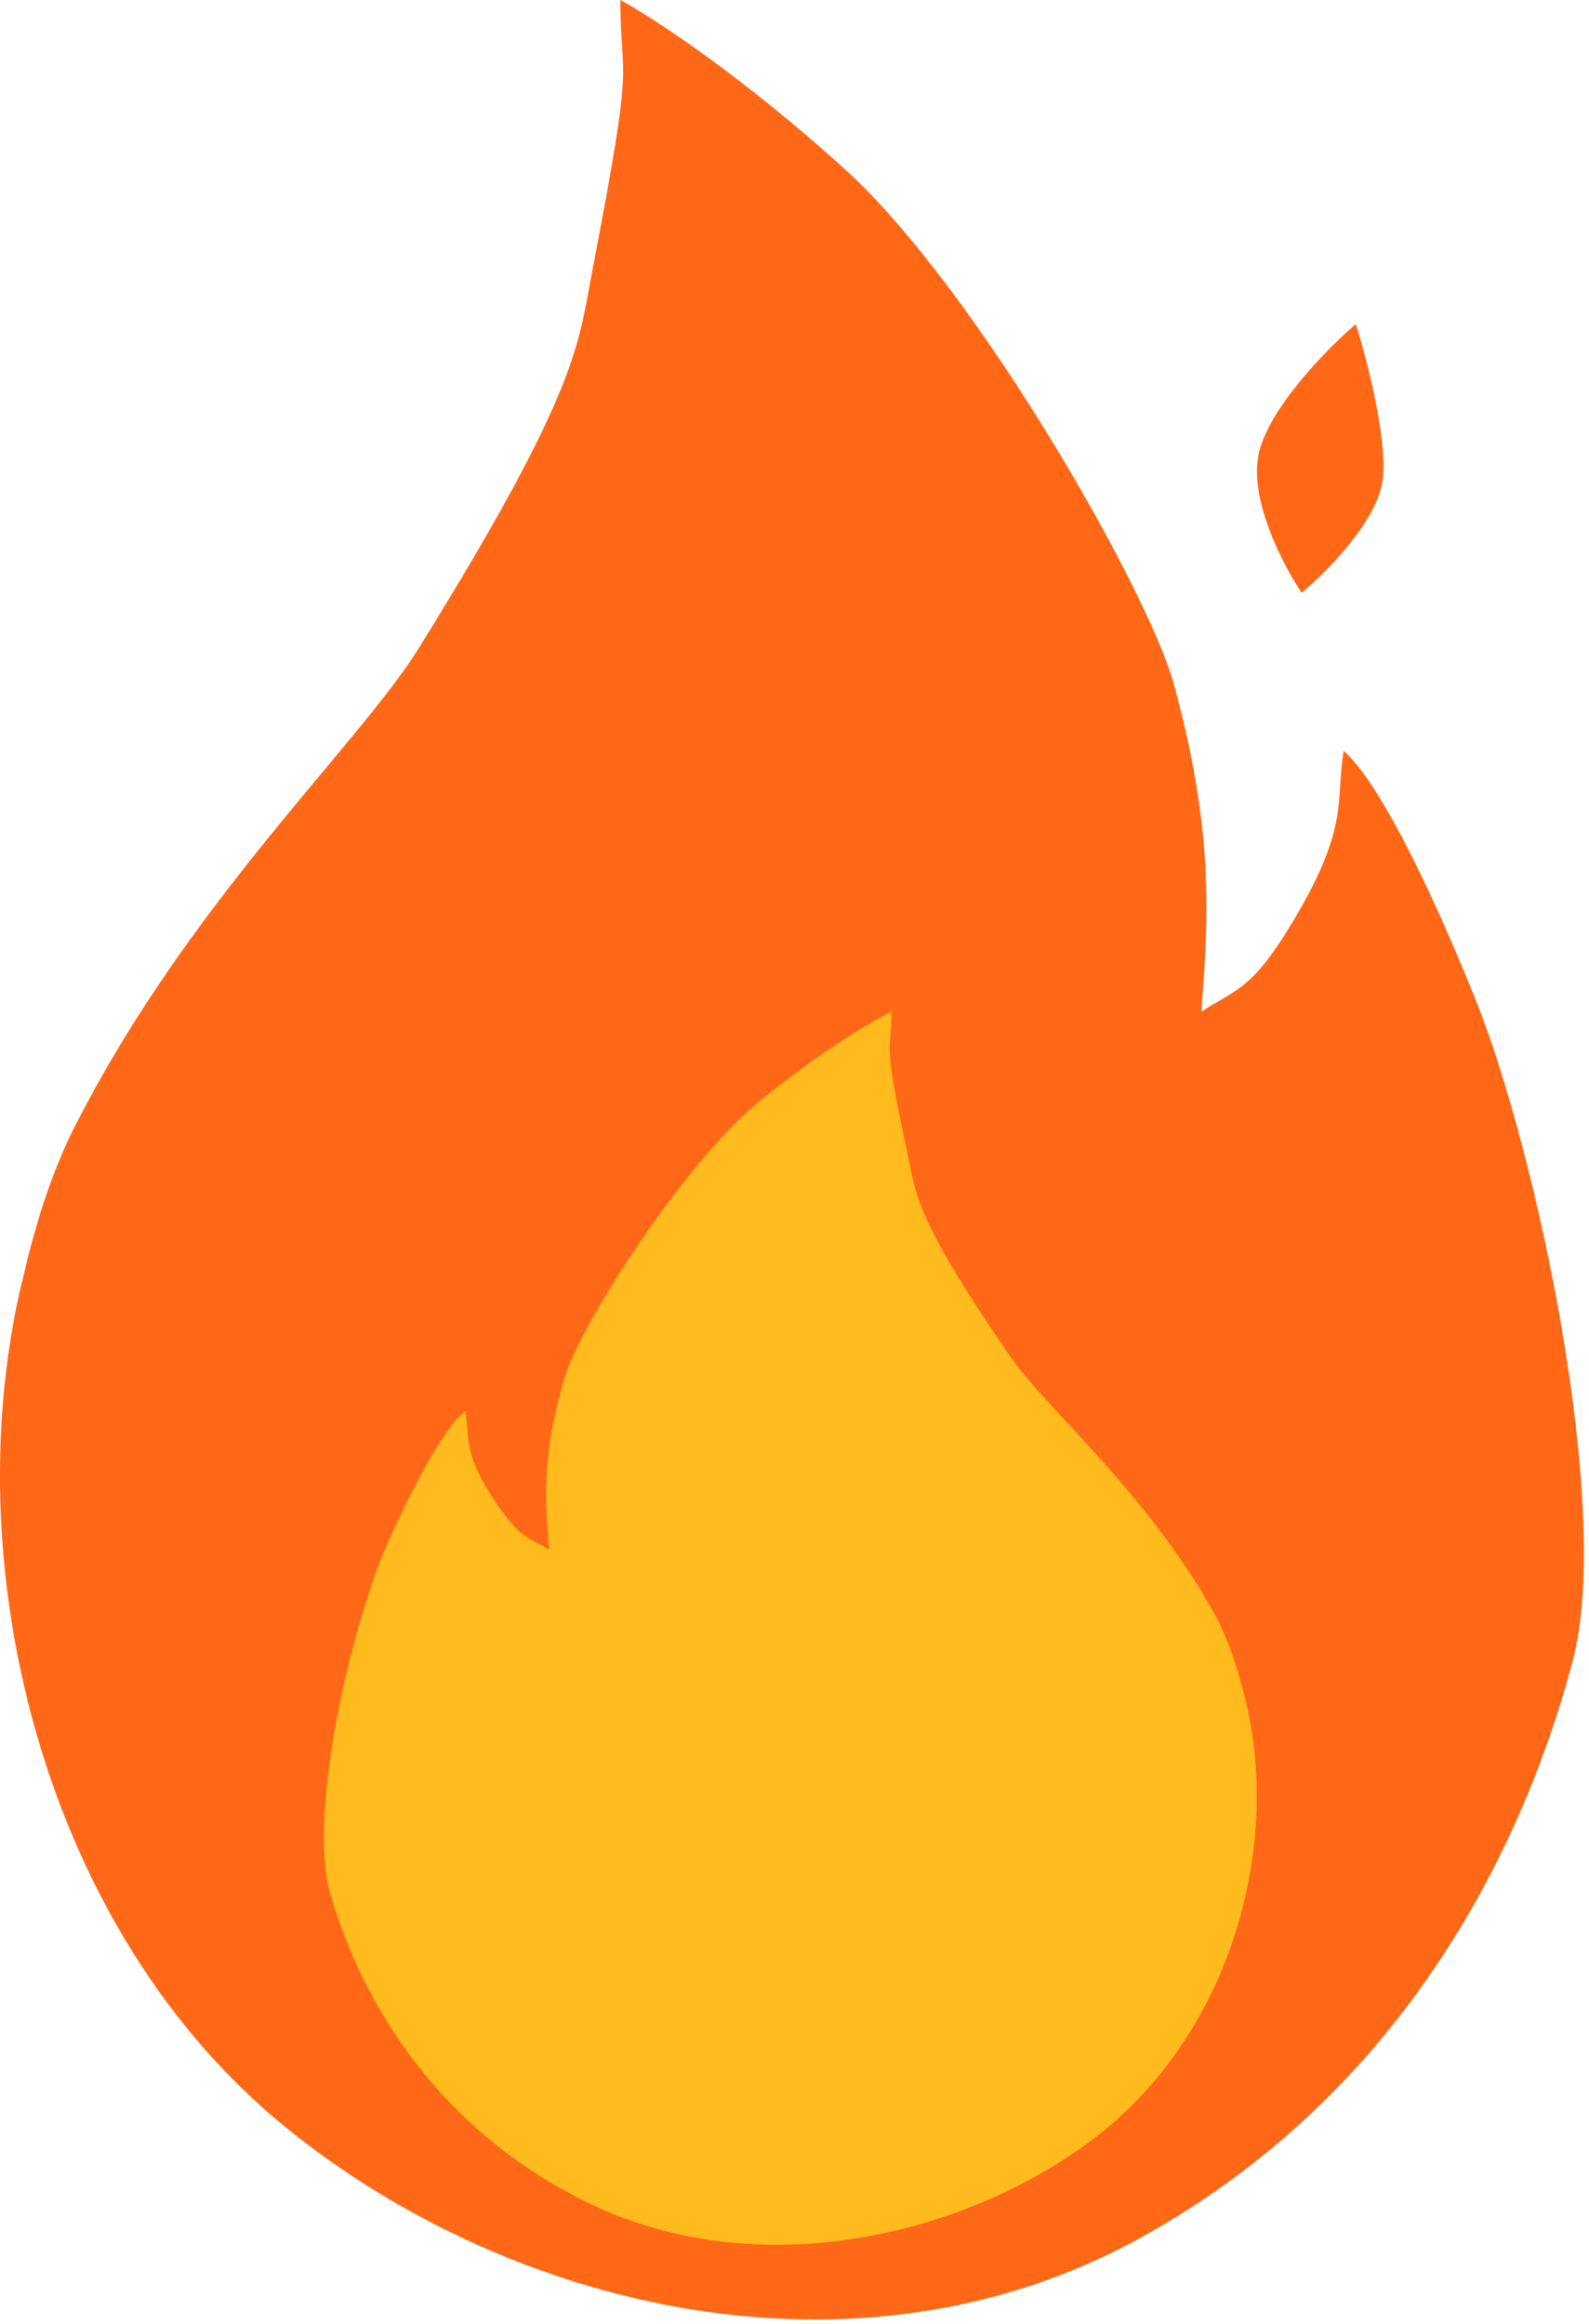 <svg width="201" height="294" viewBox="0 0 201 294" fill="none" xmlns="http://www.w3.org/2000/svg">
<path d="M35.97 269C5.97 244.5 -5.53 199.5 2.47 163.5C3.304 160.167 5.159 150.974 9.47 142.5C23.97 114 45.301 94.346 52.97 82C73.47 49 73.141 43.482 74.97 34C80.47 5.5 78.47 11 78.47 0C82.47 2.167 93.77 9.5 106.97 21.5C123.47 36.5 145.209 74.642 148.47 86.5C153.97 106.5 152.637 117.833 151.97 128C156.47 125 158.47 125.5 164.47 115C170.607 104.26 168.97 101 169.97 95C173.97 98.5 179.97 110 186.47 126C194.41 145.544 203.97 191 198.97 210C193.97 229 180.47 263 144.47 283C108.47 303 64.219 292.07 35.97 269Z" fill="#FF6816"/>
<path d="M137.785 271.001C155.454 257.977 162.227 234.055 157.515 214.917C157.025 213.145 155.932 208.258 153.393 203.753C144.853 188.603 132.29 178.155 127.773 171.591C115.699 154.049 115.894 151.115 114.816 146.075C111.577 130.924 112.755 133.848 112.755 128C110.399 129.152 103.744 133.05 95.969 139.429C86.252 147.404 73.448 167.68 71.528 173.984C68.288 184.616 69.074 190.641 69.466 196.045C66.816 194.45 65.638 194.716 62.105 189.134C58.49 183.425 59.454 181.692 58.865 178.502C56.509 180.363 52.976 186.476 49.147 194.982C44.471 205.372 38.841 229.536 41.785 239.637C44.73 249.737 52.681 267.812 73.884 278.444C95.086 289.076 121.148 283.265 137.785 271.001Z" fill="#FFBA1E"/>
<path d="M159.176 57.638C160.271 51.851 167.849 44.135 171.502 41C172.871 45.34 175.473 55.323 174.925 60.532C174.378 65.74 167.849 72.347 164.654 75C162.371 71.624 158.08 63.425 159.176 57.638Z" fill="#FF6816"/>
</svg>
